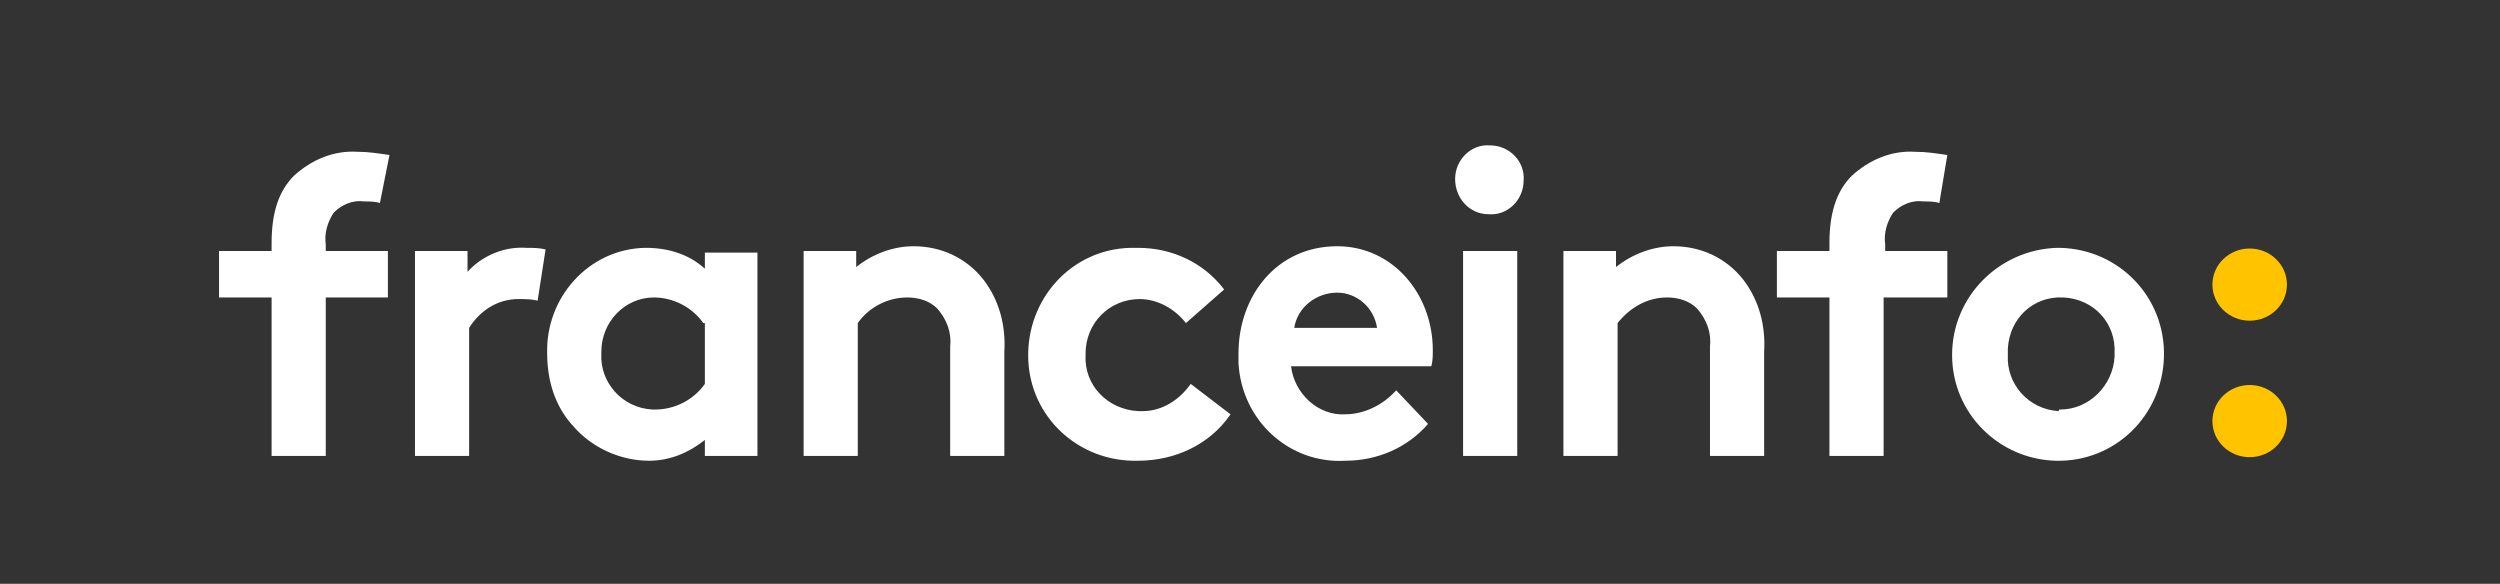 <?xml version="1.0" encoding="UTF-8"?>
<svg width="167px" height="39px" viewBox="0 0 167 39" version="1.1" xmlns="http://www.w3.org/2000/svg" xmlns:xlink="http://www.w3.org/1999/xlink">
    <rect x="0" y="0" width="167" height="39" fill="#333333" stroke="none"/>
    <!-- Generator: Sketch 52.4 (67378) - http://www.bohemiancoding.com/sketch -->
    <title>franceinfo</title>
    <desc>Created with Sketch.</desc>
    <g id="Organisms" stroke="none" stroke-width="1" fill="white" fill-rule="evenodd">
        <g id="Organisms/header/desktop/navigation_h2/TEST" transform="translate(-720, -130)">
            <g id="nav" transform="translate(0, 30)"></g>
            <g id="Group" transform="translate(249, 125)">
                <g id="logos/franceinfo/complet/bichromie/blanc-jaune" transform="translate(471, 0)">
                    <g id="Group" transform="translate(14.632, 14.632)">
                        <path d="M135.647,11.79 C134.272,11.79 133.158,10.711 133.158,9.379 C133.158,8.048 134.272,6.969 135.647,6.969 C137.022,6.969 138.136,8.048 138.136,9.379 C138.136,10.711 137.022,11.79 135.647,11.79 Z M135.647,20.907 C134.272,20.907 133.158,19.828 133.158,18.497 C133.158,17.166 134.272,16.086 135.647,16.086 C137.022,16.086 138.136,17.166 138.136,18.497 C138.136,19.828 137.022,20.907 135.647,20.907 Z" id="Mask" fill="#FFC300" fill-rule="nonzero"></path>
                        <path d="M123.004,6.924 C126.941,7.03 130.026,10.238 129.92,14.195 C129.813,18.151 126.621,21.252 122.684,21.145 C118.854,21.038 115.768,17.937 115.768,14.088 C115.768,10.131 118.96,7.03 122.791,6.924 C122.897,6.924 122.897,6.924 123.004,6.924 Z M123.004,17.723 C124.919,17.723 126.515,16.119 126.621,14.195 C126.621,14.088 126.621,14.088 126.621,13.981 C126.728,11.949 125.238,10.345 123.216,10.238 C121.195,10.131 119.599,11.628 119.492,13.66 C119.492,13.767 119.492,13.874 119.492,14.088 C119.386,16.012 120.875,17.723 122.897,17.83 C122.897,17.723 122.897,17.723 123.004,17.723 Z M80.761,18.685 C79.378,20.289 77.356,21.145 75.228,21.145 C71.504,21.359 68.312,18.472 68.099,14.622 C68.099,14.408 68.099,14.195 68.099,13.981 C68.099,10.131 70.653,6.817 74.696,6.817 C78.42,6.817 81.08,10.024 81.08,13.767 C81.08,14.088 81.08,14.515 80.974,14.836 L71.61,14.836 C71.823,16.654 73.419,18.151 75.228,18.044 C76.505,18.044 77.782,17.402 78.633,16.44 L80.761,18.685 Z M77.356,12.27 C77.143,10.88 75.973,9.917 74.696,9.917 C73.313,9.917 72.036,10.88 71.823,12.27 L77.356,12.27 Z M35.965,20.824 L32.453,20.824 L32.453,19.755 C31.389,20.61 30.112,21.145 28.729,21.145 C26.814,21.145 24.899,20.289 23.622,18.792 C22.451,17.509 21.919,15.798 21.919,13.981 C21.813,10.238 24.686,7.03 28.41,6.924 C28.41,6.924 28.516,6.924 28.516,6.924 C30.006,6.924 31.389,7.351 32.453,8.314 L32.453,7.244 L35.965,7.244 L35.965,20.824 Z M32.347,11.949 C31.602,10.88 30.325,10.238 29.048,10.238 C27.133,10.238 25.537,11.842 25.537,13.874 C25.537,13.874 25.537,13.981 25.537,13.981 C25.431,15.905 26.92,17.616 28.942,17.723 C29.048,17.723 29.048,17.723 29.155,17.723 C30.432,17.723 31.709,17.082 32.453,16.012 L32.453,11.949 L32.347,11.949 Z M10.747,3.93 C10.428,3.823 10.002,3.823 9.683,3.823 C8.938,3.716 8.193,4.036 7.661,4.571 C7.236,5.213 7.023,5.961 7.129,6.71 L7.129,7.137 L11.279,7.137 L11.279,10.238 L7.129,10.238 L7.129,20.824 L3.511,20.824 L3.511,10.238 L0,10.238 L0,7.137 L3.511,7.137 L3.511,6.603 C3.511,4.464 4.043,3.074 5.001,2.112 C6.171,1.043 7.661,0.401 9.257,0.508 C10.002,0.508 10.64,0.615 11.385,0.722 L10.747,3.93 Z M21.281,10.452 C20.855,10.345 20.43,10.345 20.004,10.345 C18.621,10.345 17.45,11.094 16.705,12.27 L16.705,20.824 L13.088,20.824 L13.088,7.137 L16.599,7.137 L16.599,8.527 C17.557,7.458 19.046,6.817 20.536,6.924 C20.962,6.924 21.387,6.924 21.813,7.03 L21.281,10.452 Z M39.05,20.824 L39.05,7.137 L42.562,7.137 L42.562,8.207 C43.626,7.351 45.009,6.817 46.392,6.817 C48.201,6.817 49.904,7.565 51.074,9.062 C52.138,10.452 52.564,12.163 52.457,13.874 L52.457,20.824 L48.84,20.824 L48.84,13.553 C48.946,12.591 48.627,11.735 47.988,10.987 C47.456,10.452 46.712,10.238 45.967,10.238 C44.69,10.238 43.413,10.88 42.668,11.949 L42.668,20.824 L39.05,20.824 Z M67.567,18.044 C66.184,20.076 63.843,21.145 61.395,21.145 C57.458,21.252 54.16,18.258 54.053,14.301 C53.947,10.345 56.926,7.03 60.863,6.924 C61.076,6.924 61.183,6.924 61.395,6.924 C63.63,6.924 65.758,7.886 67.141,9.704 L64.588,11.949 C63.843,10.987 62.672,10.345 61.502,10.345 C59.48,10.345 57.884,11.949 57.884,13.981 C57.884,13.981 57.884,14.088 57.884,14.088 C57.778,16.119 59.374,17.723 61.395,17.83 C61.502,17.83 61.608,17.83 61.715,17.83 C62.991,17.83 64.162,17.082 64.907,16.012 L67.567,18.044 Z M84.911,0.08 C86.188,0.08 87.252,1.149 87.145,2.433 C87.145,3.716 86.081,4.785 84.804,4.678 C83.527,4.678 82.57,3.609 82.57,2.326 C82.57,1.043 83.634,-0.027 84.911,0.08 C84.911,-0.027 84.911,-0.027 84.911,0.08 Z M86.72,20.824 L83.102,20.824 L83.102,7.137 L86.72,7.137 L86.72,20.824 Z M89.805,20.824 L89.805,7.137 L93.317,7.137 L93.317,8.207 C94.381,7.351 95.764,6.817 97.147,6.817 C98.956,6.817 100.659,7.565 101.829,9.062 C102.893,10.452 103.319,12.163 103.212,13.874 L103.212,20.824 L99.595,20.824 L99.595,13.553 C99.701,12.591 99.382,11.735 98.743,10.987 C98.211,10.452 97.466,10.238 96.722,10.238 C95.445,10.238 94.274,10.88 93.423,11.949 L93.423,20.824 L89.805,20.824 Z M114.917,3.93 C114.598,3.823 114.172,3.823 113.853,3.823 C113.108,3.716 112.363,4.036 111.831,4.571 C111.405,5.213 111.193,5.961 111.299,6.71 L111.299,7.137 L115.449,7.137 L115.449,10.238 L111.193,10.238 L111.193,20.824 L107.575,20.824 L107.575,10.238 L104.064,10.238 L104.064,7.137 L107.575,7.137 L107.575,6.603 C107.575,4.464 108.107,3.074 109.065,2.112 C110.235,1.043 111.725,0.401 113.321,0.508 C114.066,0.508 114.704,0.615 115.449,0.722 L114.917,3.93 Z" id="Mask" fill="#FFFFFF" fill-rule="nonzero"></path>
                    </g>
                </g>
            </g>
        </g>
    </g>
</svg>
